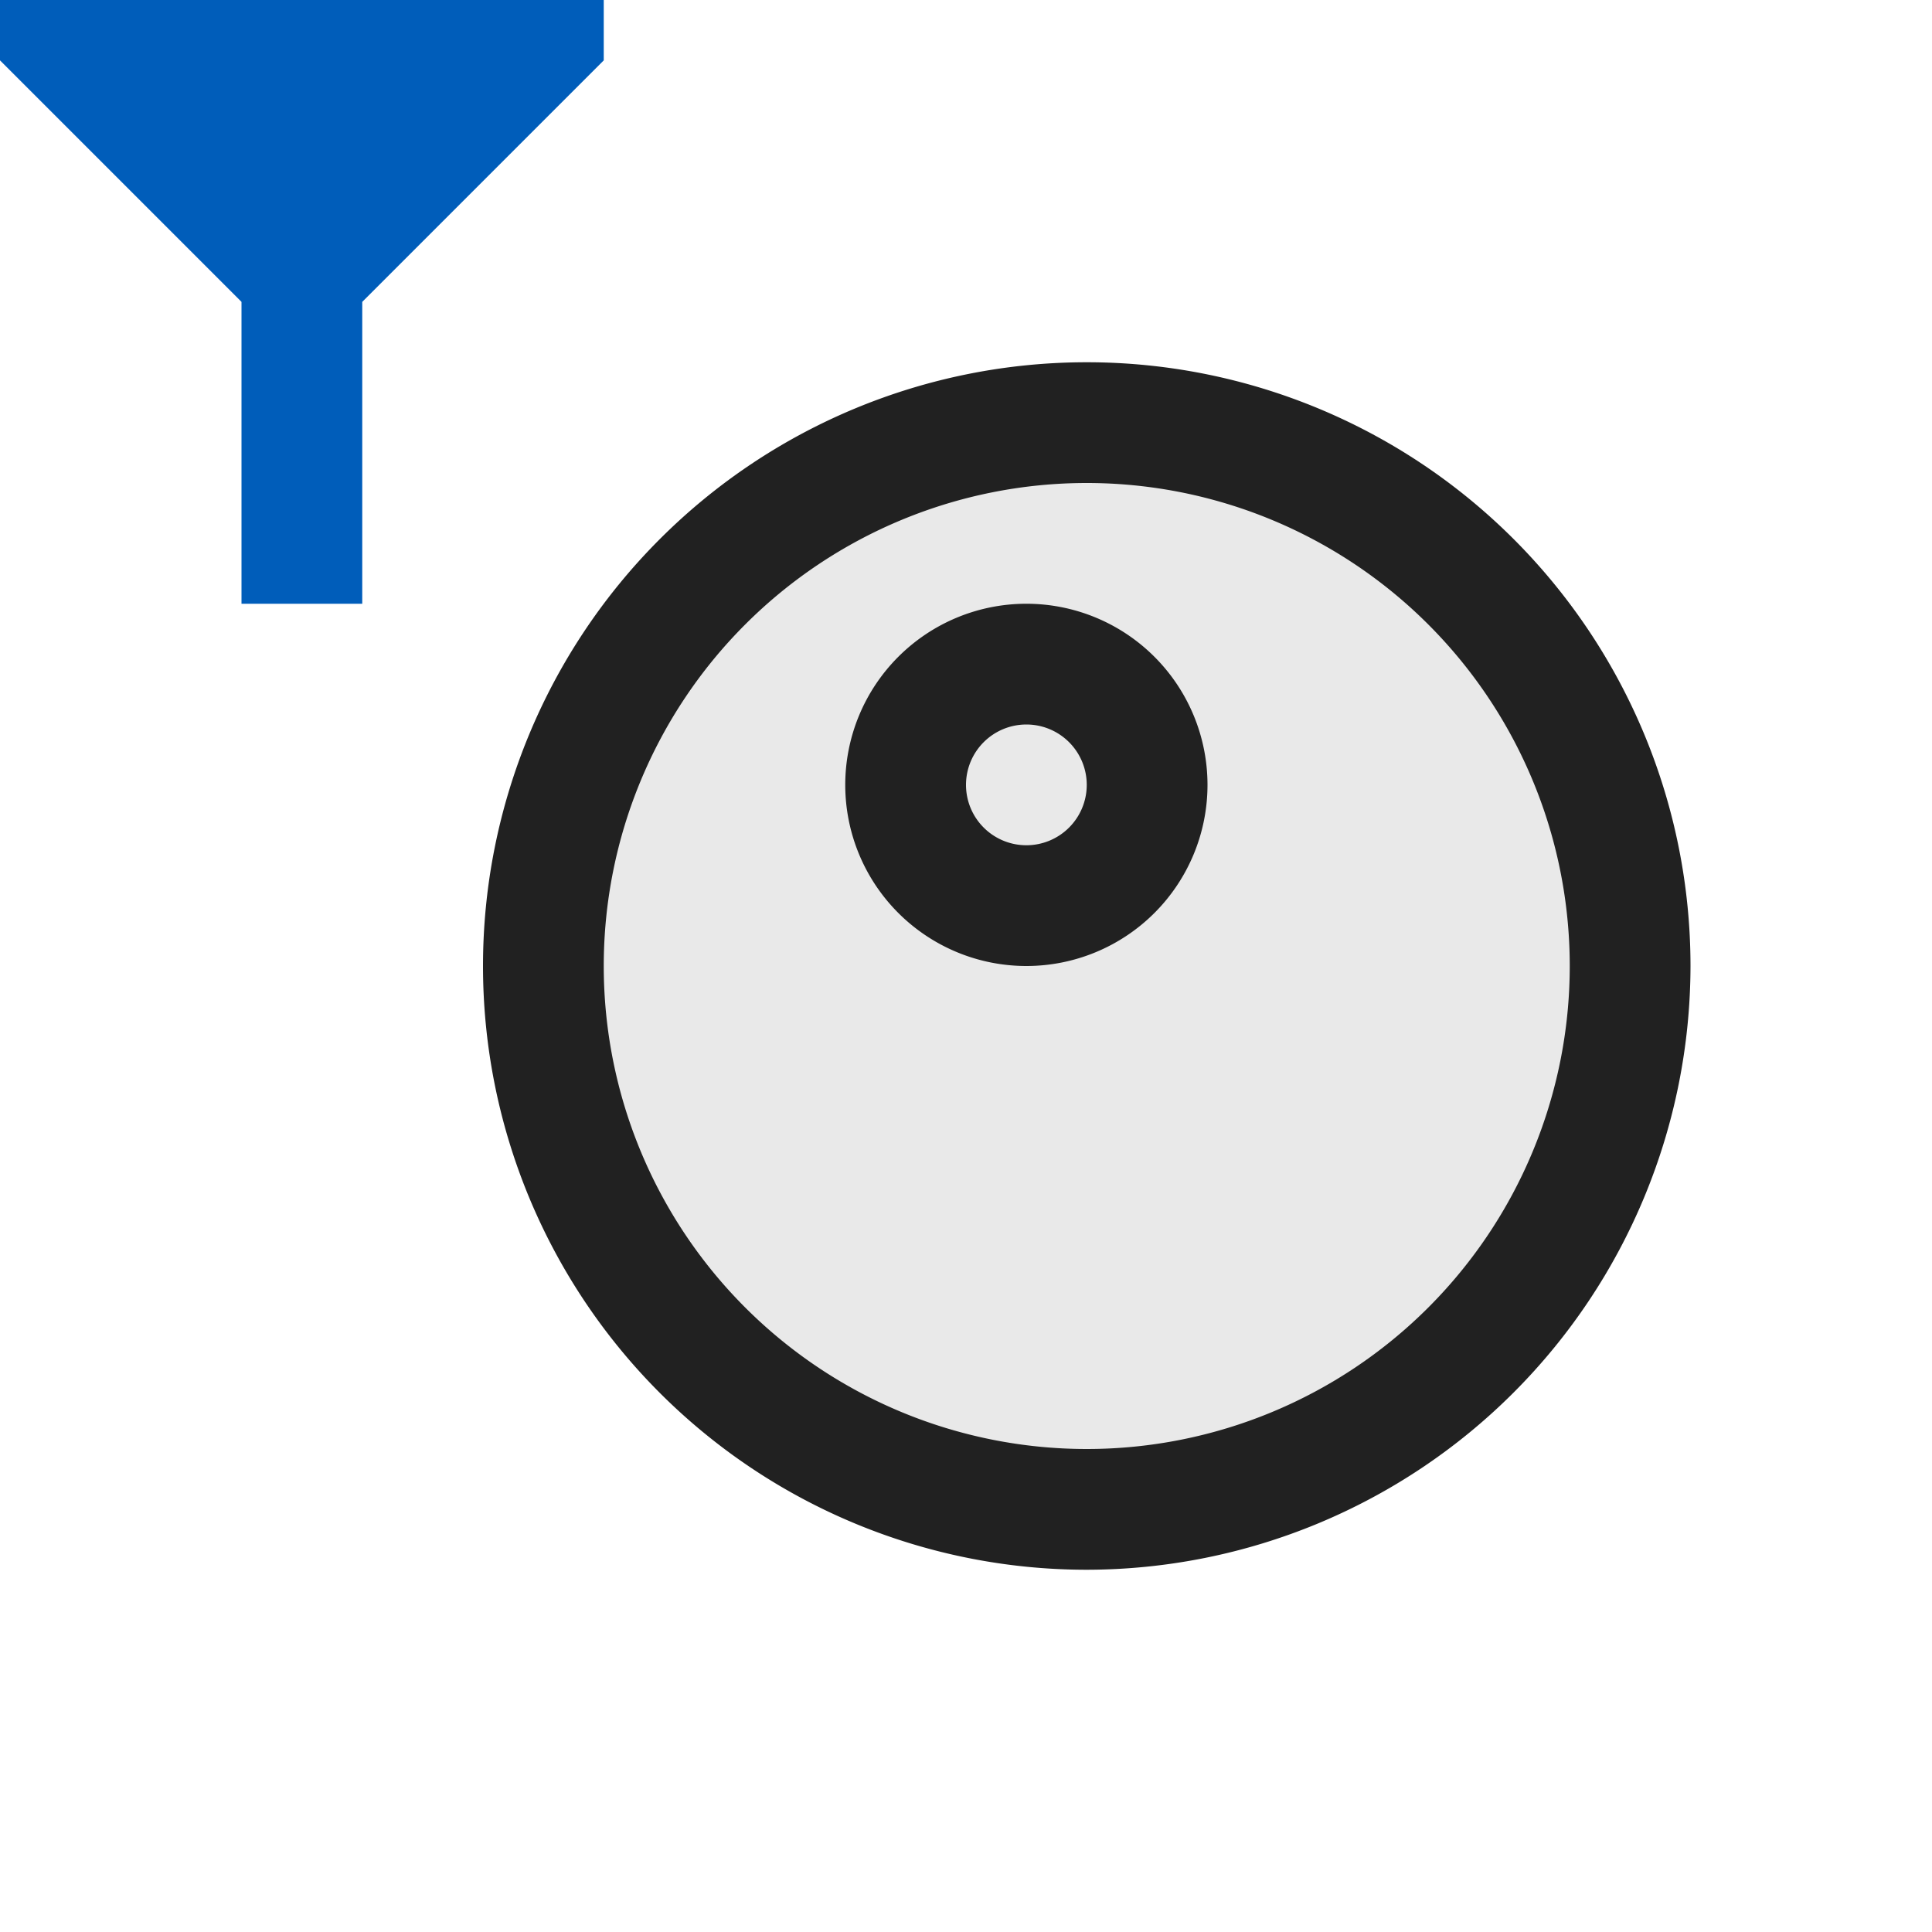 <svg xmlns="http://www.w3.org/2000/svg" viewBox="0 0 16 16">
  <defs>
    <style>.canvas{fill: none; opacity: 0;}.light-defaultgrey-10{fill: #212121; opacity: 0.1;}.light-defaultgrey{fill: #212121; opacity: 1;}.light-blue{fill: #005dba; opacity: 1;}</style>
  </defs>
  <title>IconLightMemberFilter</title>
  <g id="canvas" class="canvas">
    <path class="canvas" d="M16,16H0V0H16Z" />
  </g>
  <g id="level-1">
    <path class="light-defaultgrey-10" d="M9,12.5A4.5,4.5,0,1,1,13.5,8,4.5,4.5,0,0,1,9,12.5Z" />
    <path class="light-defaultgrey" d="M9,13a5,5,0,1,1,5-5A5.006,5.006,0,0,1,9,13ZM9,4a4,4,0,1,0,4,4A4,4,0,0,0,9,4ZM8.5,8A1.5,1.5,0,1,1,10,6.5,1.5,1.5,0,0,1,8.5,8Zm0-2a.5.5,0,1,0,.5.5A.5.5,0,0,0,8.5,6Z" />
    <path class="light-blue" d="M5,.5,3,2.5V5H2V2.5L0,.5V0H5Z" />
  </g>
</svg>
